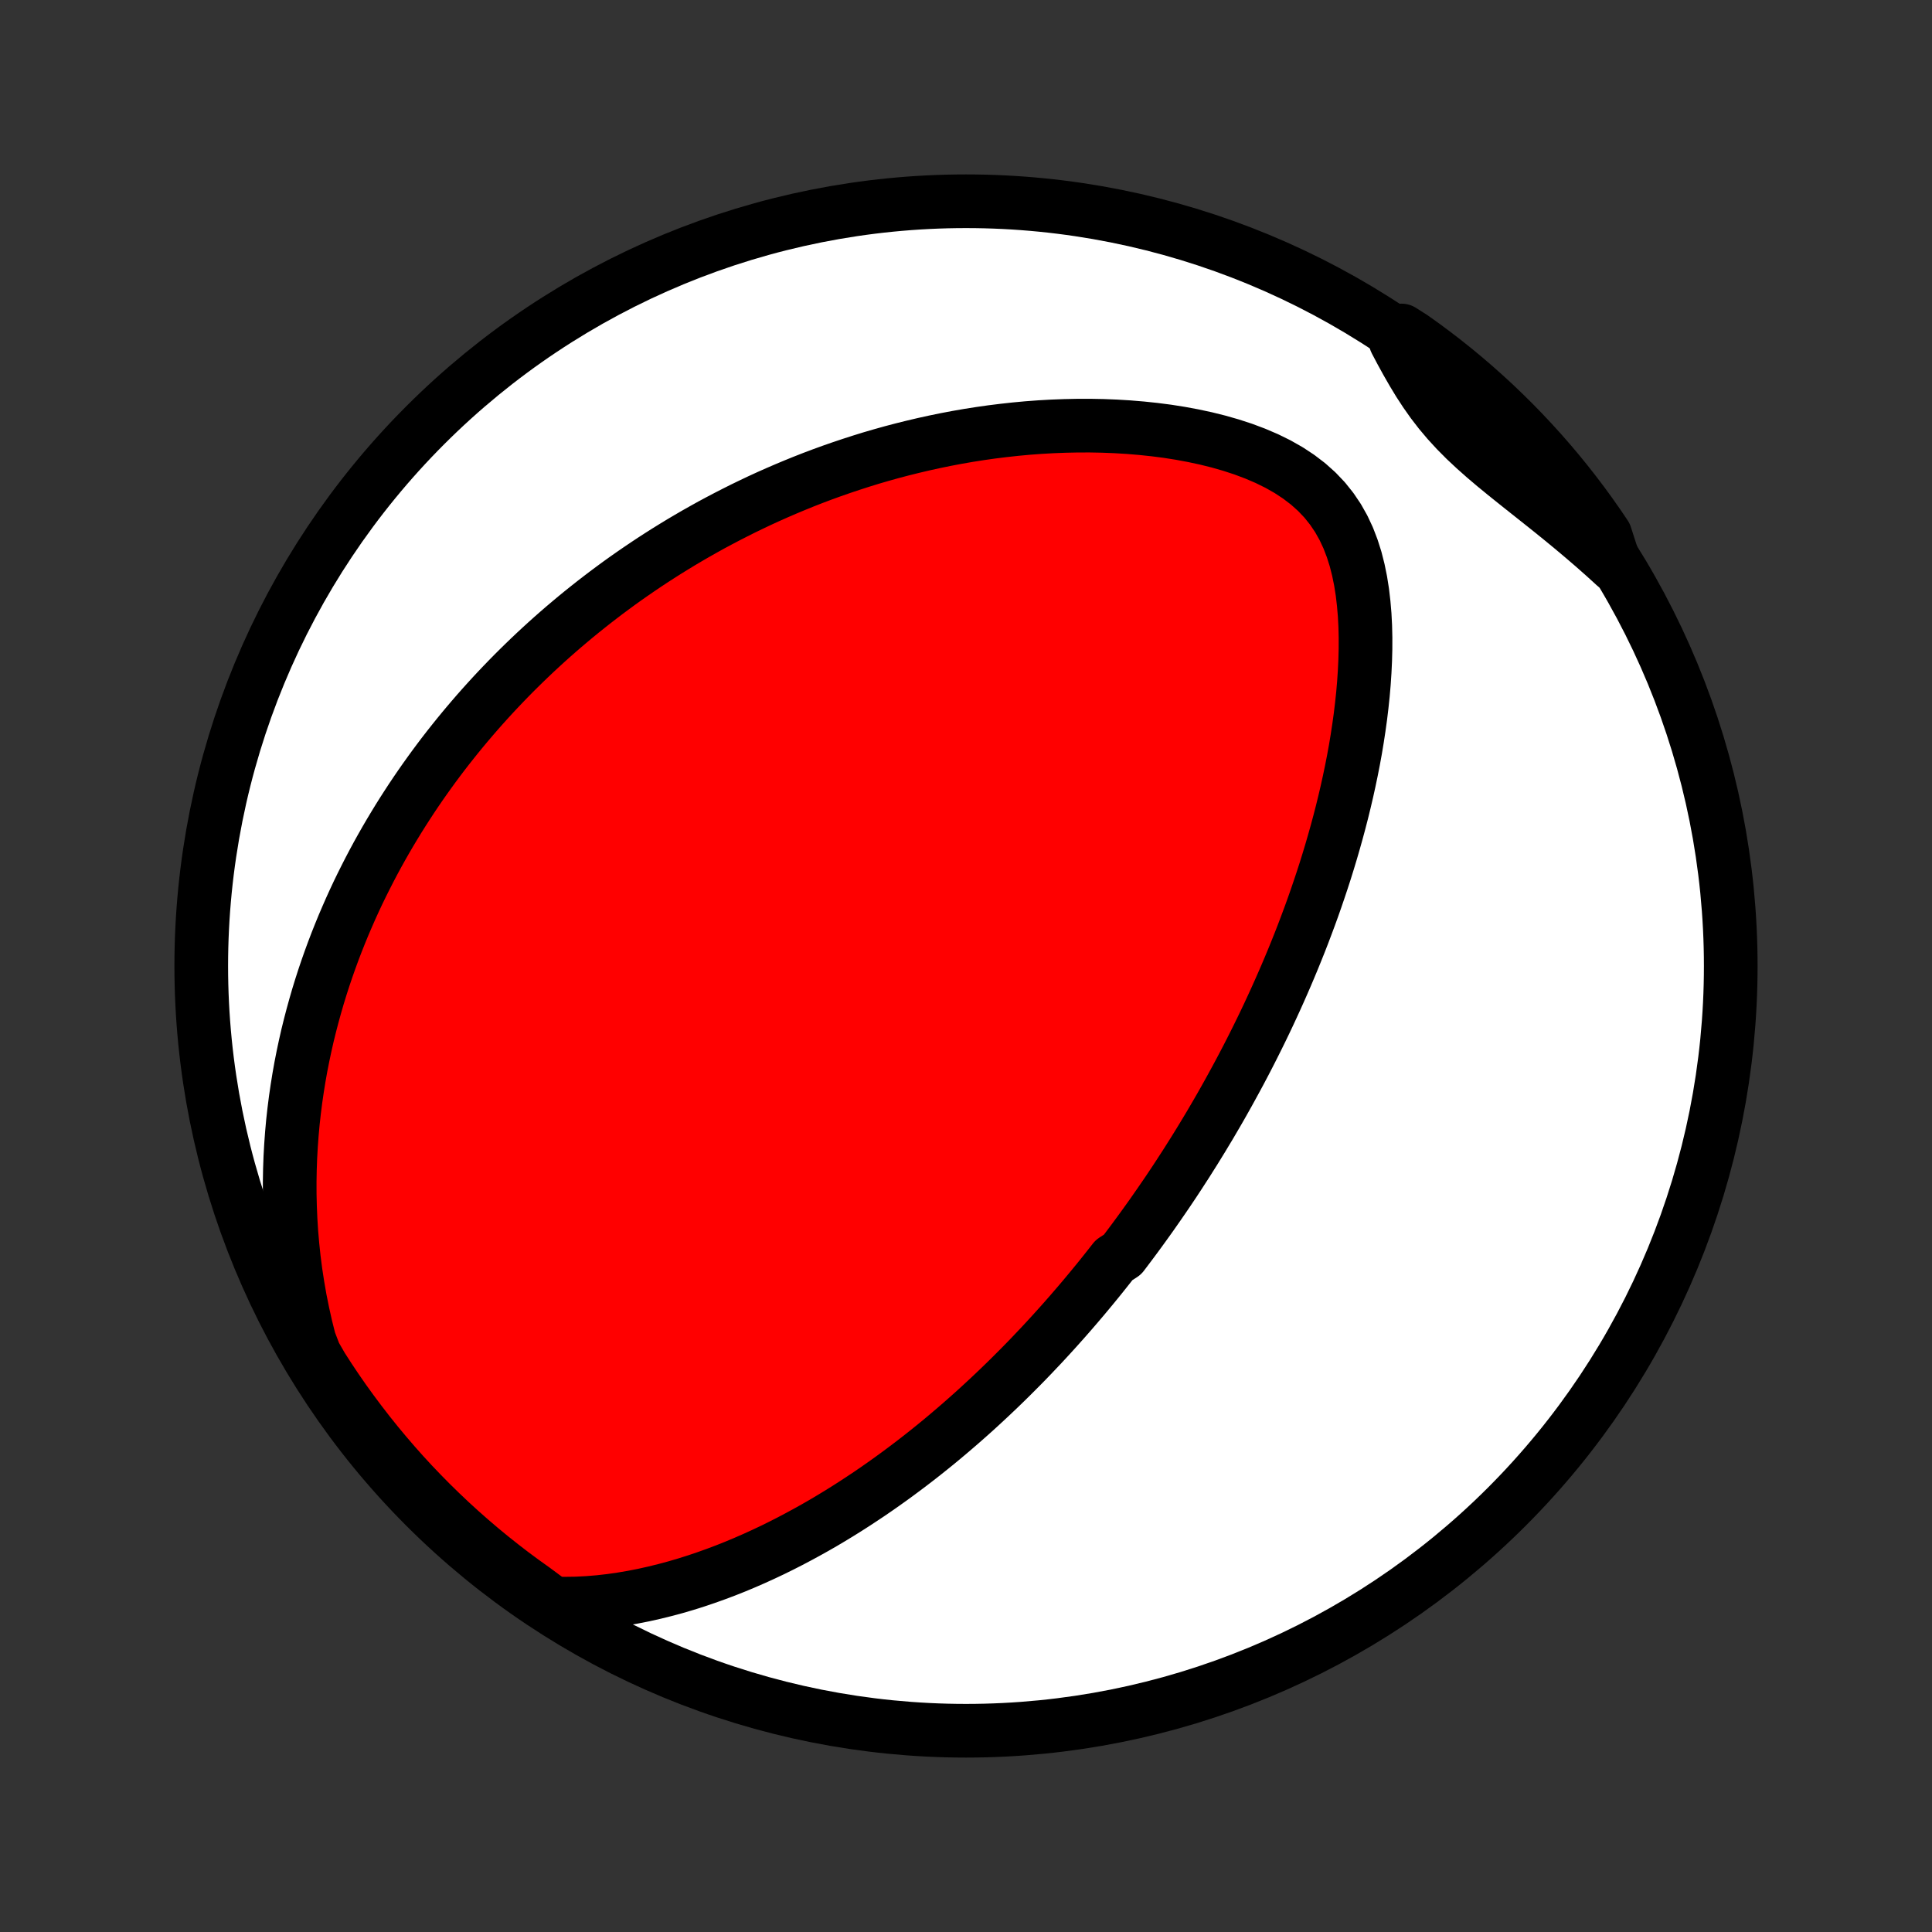 <?xml version="1.0" encoding="utf-8" standalone="no"?>
<!DOCTYPE svg PUBLIC "-//W3C//DTD SVG 1.1//EN"
  "http://www.w3.org/Graphics/SVG/1.1/DTD/svg11.dtd">
<!-- Created with matplotlib (http://matplotlib.org/) -->
<svg height="72pt" version="1.1" viewBox="0 0 72 72" width="72pt" xmlns="http://www.w3.org/2000/svg" xmlns:xlink="http://www.w3.org/1999/xlink">
 <rect x="0" y="0" width="72" height="72" fill="#333333" stroke="none"/>
 <defs>
  <style type="text/css">
*{stroke-linecap:butt;stroke-linejoin:round;}
  </style>
 </defs>
 <g id="figure_1">
  <g id="patch_1">
   <path d="
M0 72
L72 72
L72 0
L0 0
z
" style="fill:none;"/>
  </g>
  <g id="axes_1">
   <g id="PatchCollection_1">
    <defs>
     <path d="
M36 -7.5
C43.558 -7.5 50.808 -10.503 56.153 -15.848
C61.497 -21.192 64.5 -28.442 64.5 -36
C64.5 -43.558 61.497 -50.808 56.153 -56.153
C50.808 -61.497 43.558 -64.5 36 -64.5
C28.442 -64.5 21.192 -61.497 15.848 -56.153
C10.503 -50.808 7.5 -43.558 7.5 -36
C7.5 -28.442 10.503 -21.192 15.848 -15.848
C21.192 -10.503 28.442 -7.5 36 -7.5
z
" id="C0_0_a811fe30f3"/>
     <path d="
M20.604 -12.245
L21.042 -12.236
L21.476 -12.242
L21.906 -12.264
L22.332 -12.299
L22.754 -12.347
L23.171 -12.407
L23.583 -12.477
L23.99 -12.557
L24.392 -12.647
L24.788 -12.745
L25.179 -12.85
L25.564 -12.963
L25.944 -13.083
L26.317 -13.209
L26.686 -13.341
L27.049 -13.478
L27.406 -13.62
L27.757 -13.767
L28.103 -13.918
L28.443 -14.073
L28.778 -14.231
L29.107 -14.393
L29.431 -14.558
L29.75 -14.726
L30.063 -14.896
L30.372 -15.068
L30.675 -15.242
L30.973 -15.419
L31.266 -15.597
L31.555 -15.777
L31.838 -15.958
L32.117 -16.141
L32.392 -16.324
L32.662 -16.509
L32.928 -16.695
L33.189 -16.881
L33.447 -17.069
L33.7 -17.257
L33.949 -17.445
L34.195 -17.634
L34.437 -17.824
L34.675 -18.014
L34.91 -18.204
L35.141 -18.395
L35.368 -18.586
L35.593 -18.778
L35.814 -18.969
L36.032 -19.161
L36.248 -19.353
L36.46 -19.545
L36.669 -19.738
L36.876 -19.93
L37.08 -20.123
L37.282 -20.316
L37.481 -20.509
L37.677 -20.702
L37.871 -20.896
L38.063 -21.089
L38.253 -21.283
L38.44 -21.477
L38.625 -21.672
L38.809 -21.866
L38.99 -22.061
L39.17 -22.257
L39.347 -22.452
L39.523 -22.648
L39.698 -22.845
L39.87 -23.041
L40.041 -23.239
L40.211 -23.437
L40.379 -23.635
L40.545 -23.834
L40.71 -24.033
L40.874 -24.233
L41.037 -24.434
L41.198 -24.636
L41.358 -24.838
L41.517 -25.041
L41.832 -25.245
L41.987 -25.45
L42.142 -25.656
L42.296 -25.863
L42.449 -26.071
L42.601 -26.28
L42.752 -26.49
L42.903 -26.701
L43.052 -26.914
L43.201 -27.128
L43.349 -27.343
L43.497 -27.559
L43.644 -27.778
L43.79 -27.997
L43.935 -28.218
L44.08 -28.442
L44.225 -28.666
L44.368 -28.893
L44.512 -29.121
L44.654 -29.351
L44.797 -29.584
L44.938 -29.818
L45.08 -30.054
L45.22 -30.293
L45.361 -30.534
L45.501 -30.777
L45.64 -31.023
L45.779 -31.271
L45.917 -31.522
L46.055 -31.775
L46.193 -32.031
L46.33 -32.29
L46.467 -32.552
L46.603 -32.817
L46.738 -33.084
L46.873 -33.355
L47.008 -33.63
L47.142 -33.907
L47.275 -34.188
L47.407 -34.472
L47.539 -34.76
L47.67 -35.051
L47.8 -35.346
L47.93 -35.645
L48.058 -35.947
L48.186 -36.254
L48.312 -36.564
L48.438 -36.879
L48.562 -37.197
L48.684 -37.52
L48.806 -37.847
L48.926 -38.178
L49.044 -38.514
L49.16 -38.854
L49.275 -39.198
L49.388 -39.547
L49.498 -39.901
L49.606 -40.258
L49.711 -40.62
L49.814 -40.987
L49.914 -41.358
L50.011 -41.733
L50.104 -42.113
L50.194 -42.497
L50.28 -42.886
L50.362 -43.278
L50.44 -43.675
L50.513 -44.075
L50.58 -44.479
L50.642 -44.886
L50.699 -45.297
L50.749 -45.711
L50.793 -46.128
L50.829 -46.547
L50.857 -46.968
L50.877 -47.391
L50.888 -47.815
L50.889 -48.24
L50.879 -48.664
L50.857 -49.089
L50.821 -49.511
L50.772 -49.931
L50.706 -50.348
L50.622 -50.76
L50.519 -51.166
L50.393 -51.563
L50.244 -51.952
L50.068 -52.328
L49.864 -52.691
L49.63 -53.038
L49.367 -53.367
L49.072 -53.677
L48.749 -53.966
L48.399 -54.233
L48.024 -54.48
L47.627 -54.705
L47.211 -54.91
L46.779 -55.095
L46.334 -55.262
L45.878 -55.411
L45.413 -55.544
L44.943 -55.661
L44.467 -55.763
L43.987 -55.852
L43.505 -55.928
L43.023 -55.99
L42.54 -56.041
L42.057 -56.081
L41.577 -56.11
L41.098 -56.129
L40.622 -56.138
L40.149 -56.137
L39.679 -56.127
L39.213 -56.109
L38.752 -56.083
L38.295 -56.049
L37.843 -56.007
L37.396 -55.958
L36.954 -55.903
L36.517 -55.841
L36.086 -55.773
L35.66 -55.699
L35.24 -55.619
L34.826 -55.534
L34.417 -55.444
L34.014 -55.349
L33.616 -55.25
L33.225 -55.147
L32.839 -55.039
L32.458 -54.928
L32.084 -54.812
L31.715 -54.693
L31.351 -54.571
L30.993 -54.446
L30.64 -54.318
L30.293 -54.187
L29.951 -54.053
L29.614 -53.916
L29.282 -53.777
L28.955 -53.636
L28.633 -53.493
L28.315 -53.347
L28.003 -53.199
L27.695 -53.05
L27.392 -52.898
L27.093 -52.745
L26.798 -52.59
L26.507 -52.434
L26.221 -52.275
L25.939 -52.116
L25.66 -51.954
L25.386 -51.792
L25.115 -51.627
L24.848 -51.462
L24.585 -51.295
L24.325 -51.127
L24.068 -50.957
L23.815 -50.786
L23.565 -50.614
L23.318 -50.441
L23.074 -50.266
L22.834 -50.09
L22.596 -49.913
L22.361 -49.734
L22.128 -49.554
L21.899 -49.373
L21.672 -49.191
L21.448 -49.008
L21.226 -48.822
L21.006 -48.636
L20.79 -48.449
L20.575 -48.26
L20.362 -48.069
L20.152 -47.877
L19.944 -47.684
L19.738 -47.489
L19.534 -47.292
L19.332 -47.094
L19.132 -46.895
L18.934 -46.693
L18.738 -46.49
L18.544 -46.286
L18.351 -46.079
L18.161 -45.871
L17.972 -45.661
L17.784 -45.448
L17.599 -45.234
L17.415 -45.018
L17.233 -44.8
L17.052 -44.579
L16.873 -44.356
L16.695 -44.131
L16.519 -43.904
L16.345 -43.674
L16.172 -43.441
L16.001 -43.206
L15.832 -42.969
L15.663 -42.728
L15.497 -42.485
L15.332 -42.239
L15.169 -41.989
L15.007 -41.737
L14.847 -41.482
L14.689 -41.223
L14.532 -40.961
L14.377 -40.696
L14.224 -40.427
L14.072 -40.154
L13.923 -39.878
L13.775 -39.597
L13.63 -39.313
L13.486 -39.025
L13.344 -38.733
L13.205 -38.436
L13.068 -38.135
L12.934 -37.829
L12.801 -37.519
L12.672 -37.204
L12.545 -36.885
L12.421 -36.56
L12.3 -36.23
L12.182 -35.895
L12.067 -35.555
L11.956 -35.21
L11.848 -34.858
L11.745 -34.502
L11.645 -34.139
L11.549 -33.771
L11.457 -33.397
L11.371 -33.017
L11.289 -32.63
L11.212 -32.238
L11.141 -31.839
L11.076 -31.434
L11.016 -31.022
L10.963 -30.604
L10.916 -30.18
L10.877 -29.749
L10.845 -29.312
L10.82 -28.868
L10.804 -28.418
L10.796 -27.961
L10.797 -27.498
L10.808 -27.029
L10.828 -26.553
L10.858 -26.072
L10.9 -25.585
L10.952 -25.093
L11.016 -24.595
L11.093 -24.093
L11.181 -23.586
L11.284 -23.075
L11.399 -22.56
L11.529 -22.042
L11.728 -21.522
L11.993 -21.062
L12.264 -20.641
L12.543 -20.224
L12.829 -19.812
L13.123 -19.405
L13.423 -19.004
L13.73 -18.607
L14.043 -18.216
L14.364 -17.83
L14.691 -17.449
L15.024 -17.074
L15.364 -16.705
L15.711 -16.342
L16.063 -15.985
L16.422 -15.634
L16.786 -15.289
L17.156 -14.951
L17.532 -14.619
L17.914 -14.293
L18.301 -13.974
L18.694 -13.662
L19.091 -13.356
L19.494 -13.058
L19.902 -12.766
z
" id="C0_1_2e57c2867d"/>
     <path d="
M60.192 -50.916
L59.791 -51.281
L59.386 -51.639
L58.976 -51.991
L58.563 -52.338
L58.148 -52.679
L57.732 -53.015
L57.316 -53.346
L56.904 -53.673
L56.495 -53.998
L56.094 -54.32
L55.701 -54.642
L55.32 -54.965
L54.953 -55.291
L54.602 -55.62
L54.269 -55.956
L53.955 -56.298
L53.66 -56.648
L53.384 -57.006
L53.126 -57.372
L52.882 -57.745
L52.652 -58.125
L52.431 -58.51
L52.218 -58.898
L52.011 -59.29
L52.233 -59.683
L52.639 -59.425
L53.041 -59.138
L53.437 -58.844
L53.827 -58.544
L54.213 -58.236
L54.593 -57.921
L54.967 -57.6
L55.335 -57.272
L55.698 -56.938
L56.054 -56.597
L56.404 -56.251
L56.748 -55.898
L57.086 -55.538
L57.418 -55.173
L57.743 -54.802
L58.061 -54.426
L58.373 -54.043
L58.677 -53.656
L58.975 -53.263
L59.266 -52.864
L59.55 -52.461
L59.826 -52.052
z
" id="C0_2_716539b920"/>
    </defs>
    <g clip-path="url(#p1bffca34e9)">
     <use style="fill:#ffffff;stroke:#000000;stroke-width:2.0;" x="0.0" xlink:href="#C0_0_a811fe30f3" y="72.0"/>
    </g>
    <g clip-path="url(#p1bffca34e9)">
     <use style="fill:#ff0000;stroke:#000000;stroke-width:2.0;" x="0.0" xlink:href="#C0_1_2e57c2867d" y="72.0"/>
    </g>
    <g clip-path="url(#p1bffca34e9)">
     <use style="fill:#ff0000;stroke:#000000;stroke-width:2.0;" x="0.0" xlink:href="#C0_2_716539b920" y="72.0"/>
    </g>
   </g>
  </g>
 </g>
 <defs>
  <clipPath id="p1bffca34e9">
   <rect height="72.0" width="72.0" x="0.0" y="0.0"/>
  </clipPath>
 </defs>
</svg>
